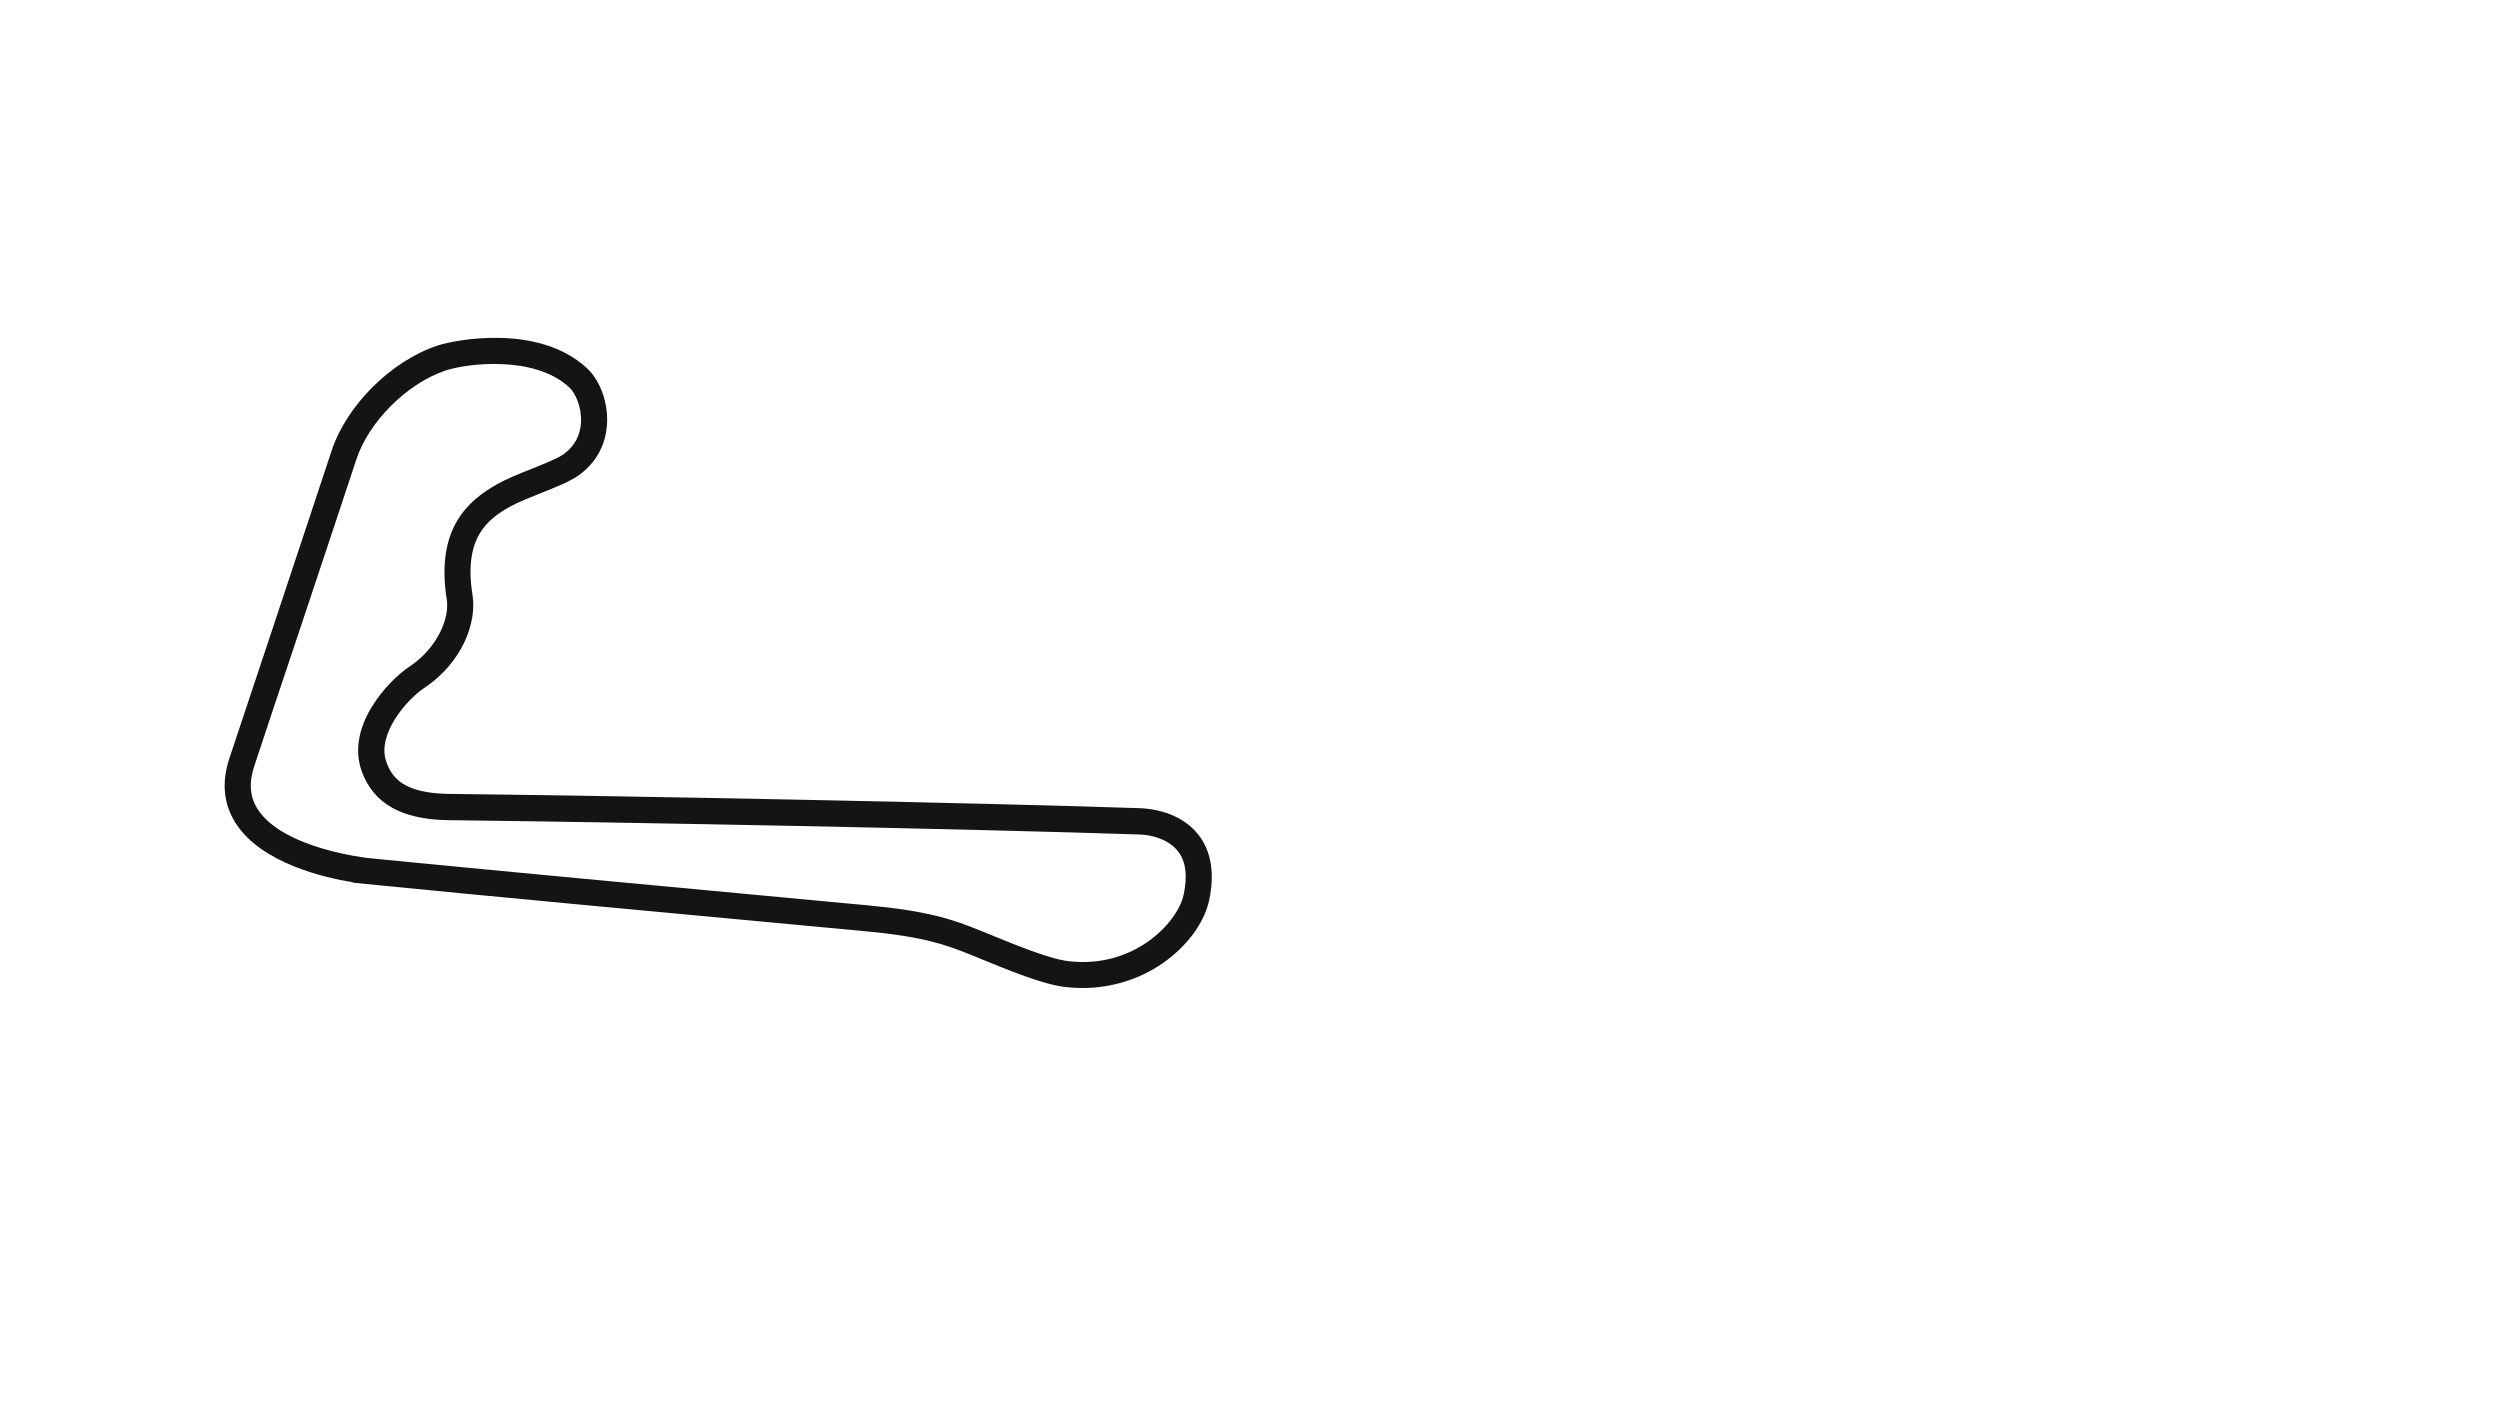 <svg version="1.1" id="Jefferson___Config" xmlns="http://www.w3.org/2000/svg" xmlns:xlink="http://www.w3.org/1999/xlink" x="0px" y="0px" viewBox="0 0 1920 1080" style="enable-background:new 0 0 1920 1080;" xml:space="preserve">
<style type="text/css">
	.st0{fill:#141414;}
</style>
<title>active</title>
<path class="st0" d="M920.5,641.2c-14.1-18.1-37.6-20.2-44.5-20.5c-133.3-4.4-387-9.3-531.3-11c-34.8-0.4-43.8-12.6-48-24.6
	c-7.5-21,15.6-47.7,28.9-56.6c30.3-20.2,40.6-51.2,37.3-71.5c-7-43.8,11.2-58,28.8-67.9c5.9-3.3,14.9-6.9,23.7-10.4
	c11.8-4.7,23-9.2,29.4-13.9c16.5-12.1,20.7-27.9,21.4-39.1c1-16.2-5.2-33.4-15.3-42.8c-36.5-34.1-99.9-22.4-114.9-17.5
	c-35.6,11.8-69.9,45.9-81.4,81c-10.8,32.8-28.7,86.4-45.9,138.3c-11.3,34-23,69.1-32.5,97.6v0c-6.2,18.6-4.5,35.5,5,50.2
	c19.8,30.6,68.3,41.6,89.8,45.1l0,0.3l9.9,1c85.2,8.5,243.6,23.3,348.4,33l34.4,3.2c45.1,4.2,62.1,10.1,82.9,18.6
	c29.2,12,54.4,22.4,72,24.4c4.3,0.5,8.6,0.7,12.8,0.7c22.1,0,43.5-6.6,61.5-19c18.6-12.9,31.9-30.9,35.7-48.2
	C933,670.8,930.3,653.9,920.5,641.2z M909,687.3c-4.7,21.4-38.1,56.7-88.2,50.9c-14.9-1.7-40-12.1-66.7-23
	c-22.5-9.2-40.8-15.5-88.6-20l-34.4-3.2c-104.8-9.8-263.1-24.5-348.2-33c-0.9-0.1-65.3-7.1-84.9-37.4c-6.1-9.4-7-20.2-2.8-33v0
	c9.4-28.4,21.1-63.6,32.5-97.5c17.3-51.9,35.2-105.5,46-138.3c9.6-29.1,39.1-58.5,68.7-68.3c15.9-5.3,68-12,94.9,13.1
	c4.8,4.5,9.6,15.5,8.9,27c-0.6,10-5,18.1-13.2,24.1c-4.4,3.3-15.4,7.6-25,11.5c-9.4,3.7-19,7.6-26.1,11.6
	c-22.6,12.7-47.4,34.3-38.8,88.5c2.3,14.3-7,37.3-28.7,51.7c-17.2,11.5-48.7,46.1-36.7,80c8.9,25.1,30.7,37.4,66.6,37.9
	c144.2,1.7,397.7,6.6,530.9,11c9.6,0.3,22.4,3.8,29.4,12.8C910.7,661.3,912.2,672.7,909,687.3z"></path>
</svg>